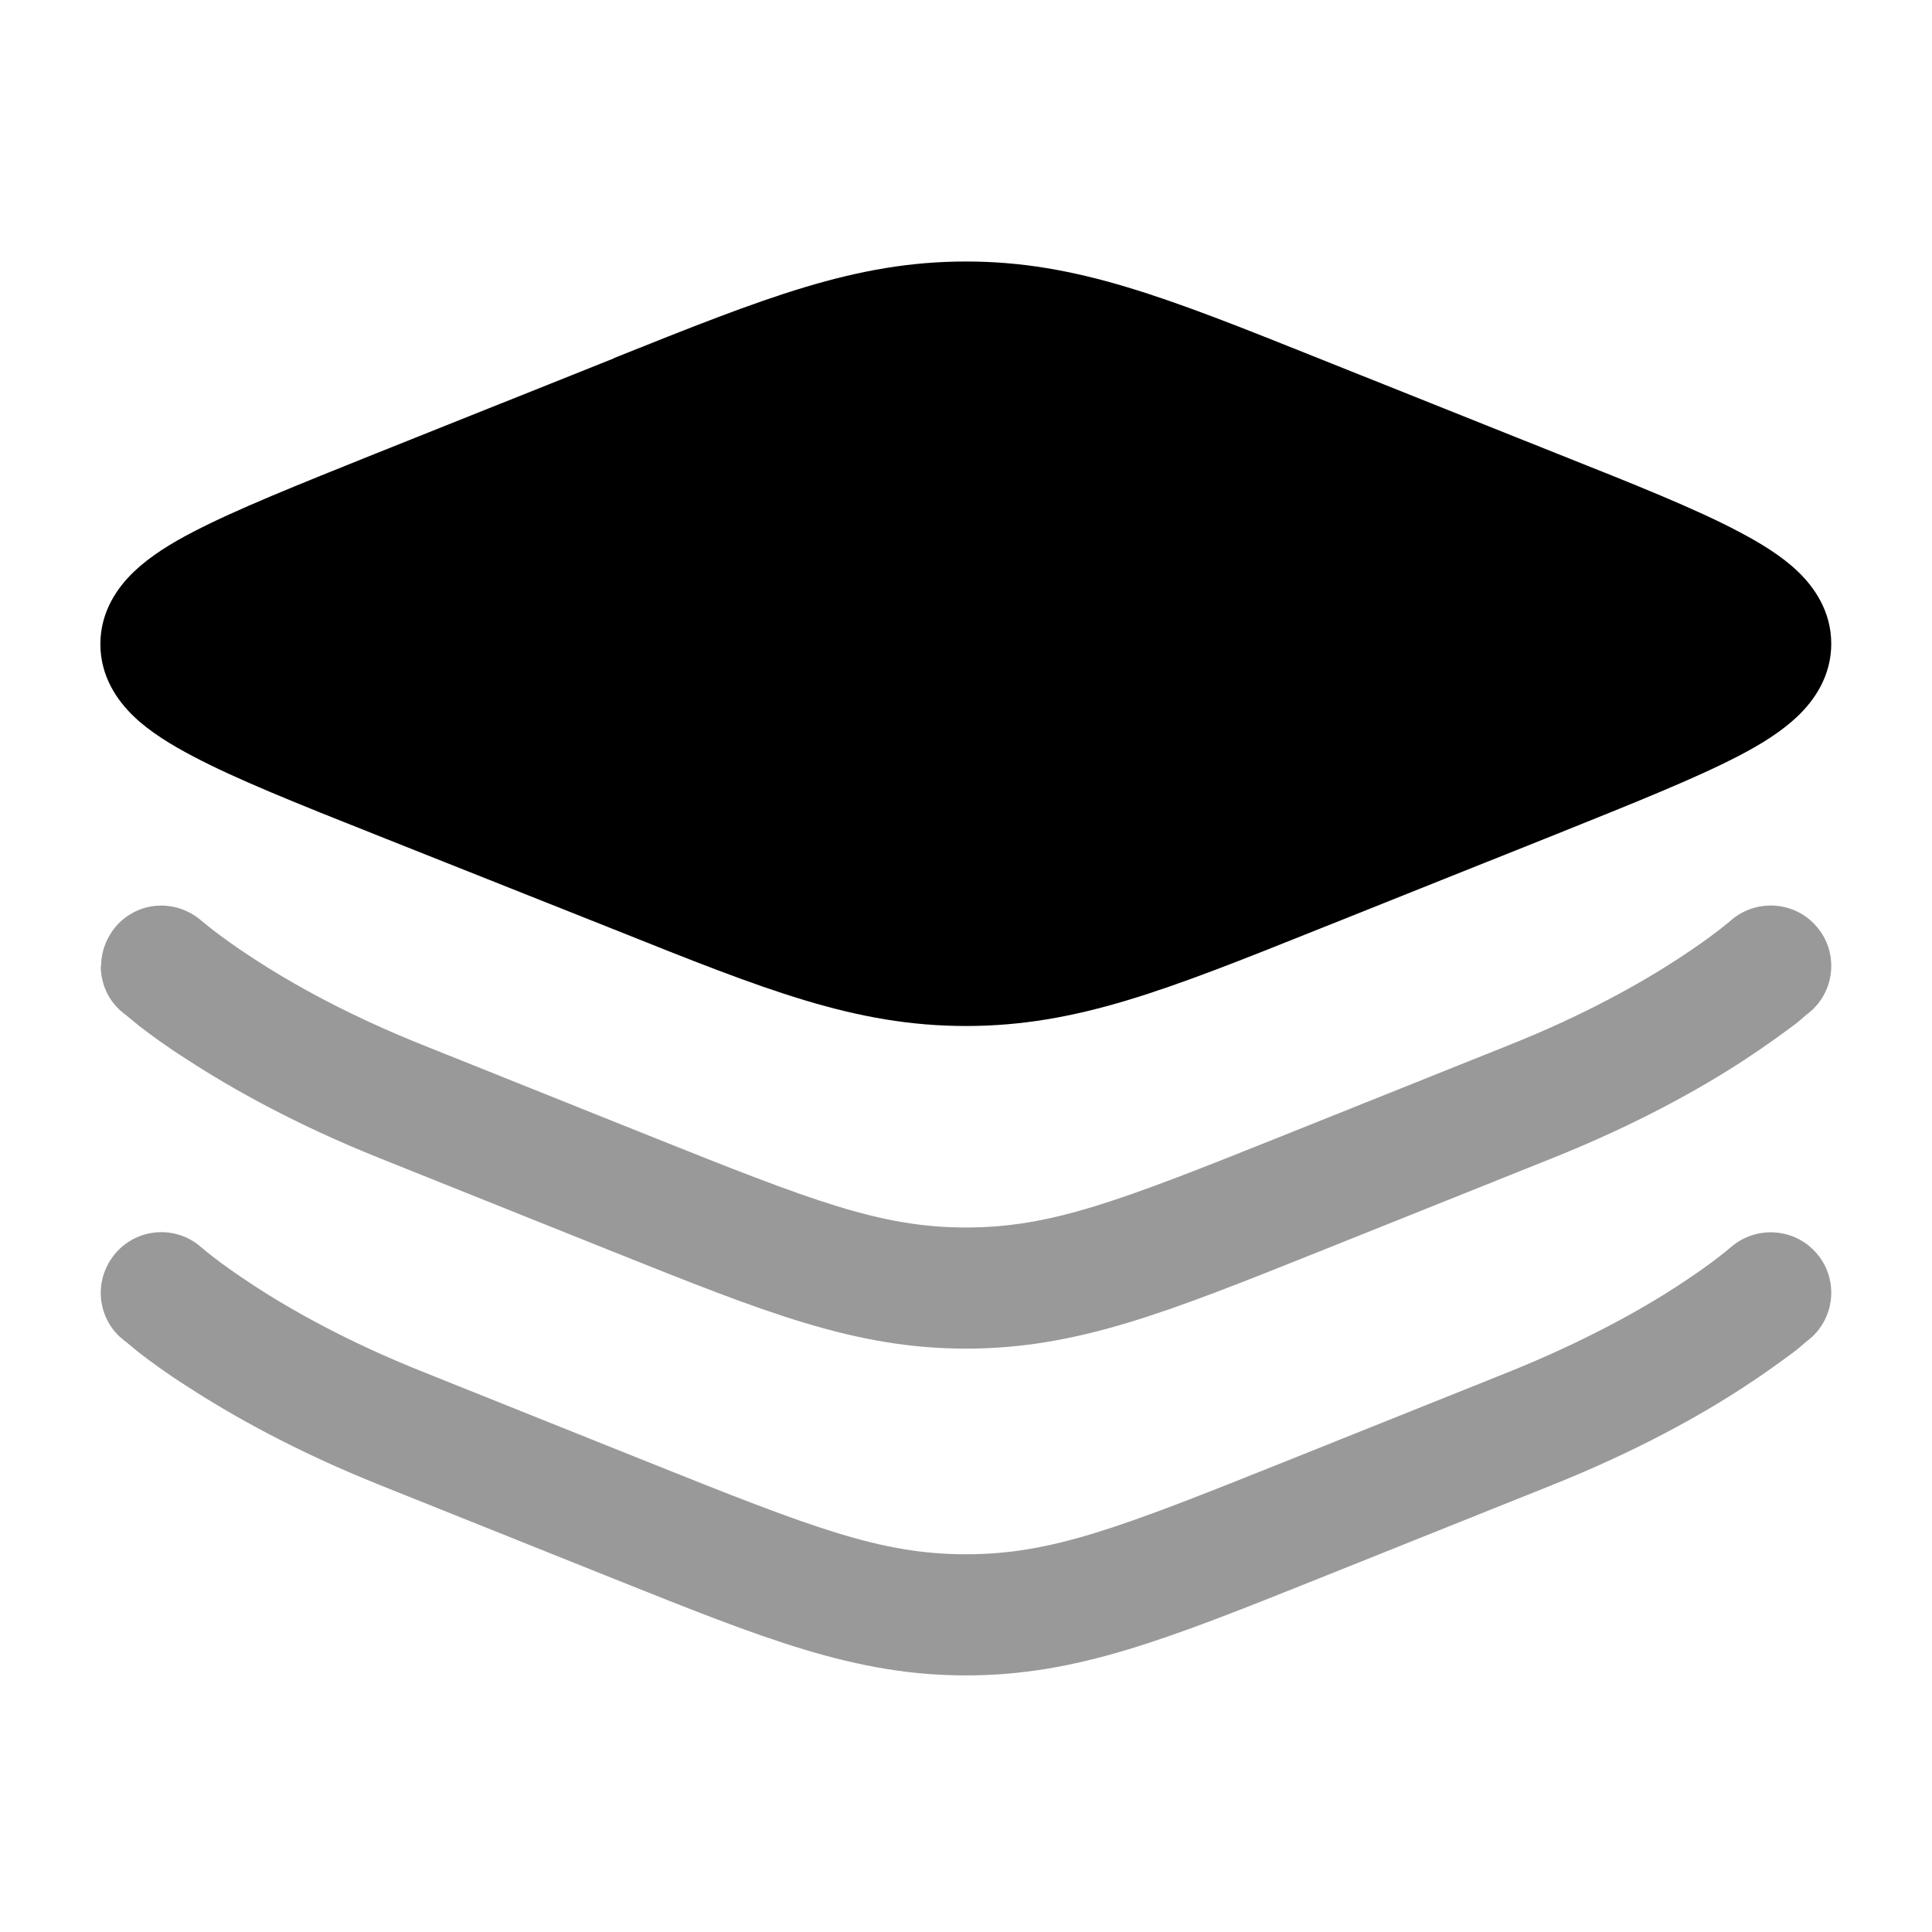 <svg xmlns="http://www.w3.org/2000/svg" viewBox="0 0 512 512"><!--!Font Awesome Pro 6.6.0 by @fontawesome - https://fontawesome.com License - https://fontawesome.com/license (Commercial License) Copyright 2024 Fonticons, Inc.--><path class="fa-secondary" opacity=".4" d="M26.7 256c0 4.4 1.8 8.8 5.3 11.9c.3 .2 .4 .3 .5 .4c.2 .2 .6 .5 1 .8c.8 .7 2 1.6 3.4 2.8c3 2.3 7.3 5.5 13 9.1c11.4 7.4 28.2 16.9 50.4 25.8l59.9 24 2.5 1c40 16 63.9 25.6 93.3 25.6s53.3-9.6 93.3-25.6l2.5-1 59.9-24c22.2-8.9 39.1-18.4 50.4-25.8c5.7-3.7 10-6.9 13-9.1c1.5-1.1 2.6-2.1 3.4-2.8c.4-.3 .7-.6 1-.8l.3-.3 .2-.1c3.5-3.2 5.3-7.5 5.3-11.9c0-3.8-1.3-7.6-4.1-10.7c-5.9-6.6-16-7.1-22.6-1.3c-.2 .2-.3 .3-.6 .5c-.5 .4-1.3 1.1-2.5 2c-2.3 1.8-5.9 4.4-10.8 7.6c-9.8 6.4-24.8 14.9-44.9 22.9l-59.9 24c-43.2 17.3-61.3 24.3-83.9 24.3s-40.7-7-83.9-24.3l-59.9-24c-20.1-8-35.1-16.5-44.9-22.9c-4.9-3.2-8.5-5.8-10.8-7.6c-1.2-.9-2-1.6-2.5-2c-.3-.2-.4-.4-.5-.4c-6.7-5.9-16.7-5.4-22.6 1.2c-2.7 3.1-4.1 6.9-4.1 10.7zm0 86.6c0 4.4 1.8 8.8 5.3 11.9c.3 .2 .4 .3 .5 .4c.2 .2 .6 .5 1 .8c.8 .7 2 1.6 3.4 2.8c3 2.3 7.3 5.5 13 9.1c11.4 7.4 28.2 16.9 50.4 25.8l59.9 24 2.5 1c40 16 63.9 25.6 93.3 25.6s53.3-9.6 93.3-25.6l2.5-1 59.9-24c22.2-8.9 39.1-18.4 50.4-25.8c5.7-3.7 10-6.9 13-9.1c1.5-1.1 2.6-2.1 3.4-2.8c.4-.3 .7-.6 1-.8l.3-.3 .2-.1c3.5-3.2 5.3-7.5 5.3-11.9c0-3.8-1.3-7.6-4.1-10.7c-5.9-6.6-16-7.1-22.6-1.3c-.2 .1-.3 .3-.6 .5c-.5 .4-1.3 1.1-2.5 2c-2.3 1.8-5.9 4.4-10.8 7.6c-9.8 6.4-24.8 14.8-44.9 22.9l-59.9 24c-43.2 17.3-61.3 24.3-83.9 24.3s-40.7-7-83.9-24.3l-59.9-24c-20.1-8-35.1-16.5-44.9-22.9c-4.9-3.2-8.5-5.8-10.8-7.6c-1.2-.9-2-1.6-2.5-2c-.3-.2-.4-.4-.6-.5c-6.6-5.9-16.7-5.3-22.6 1.3c-2.7 3.1-4.1 6.9-4.1 10.7z"/><path class="fa-primary" d="M162.7 94.9c40-16 63.9-25.6 93.3-25.6s53.3 9.6 93.3 25.6l63.3 25.3c20.4 8.1 36.9 14.7 48.2 20.7c5.7 3 11.3 6.4 15.6 10.5c4.4 4.2 8.9 10.6 8.9 19.2s-4.5 15-8.9 19.2c-4.3 4.1-9.8 7.5-15.6 10.5c-11.3 5.9-27.8 12.5-48.2 20.7l-63.3 25.3c-40 16-63.9 25.6-93.3 25.6s-53.3-9.6-93.3-25.6L99.3 221.1c-20.4-8.1-36.9-14.7-48.2-20.7c-5.7-3-11.3-6.4-15.6-10.5c-4.4-4.2-8.9-10.6-8.9-19.2s4.5-15 8.9-19.2c4.3-4.1 9.8-7.5 15.6-10.5c11.3-5.9 27.8-12.5 48.2-20.7l63.3-25.3z"/></svg>